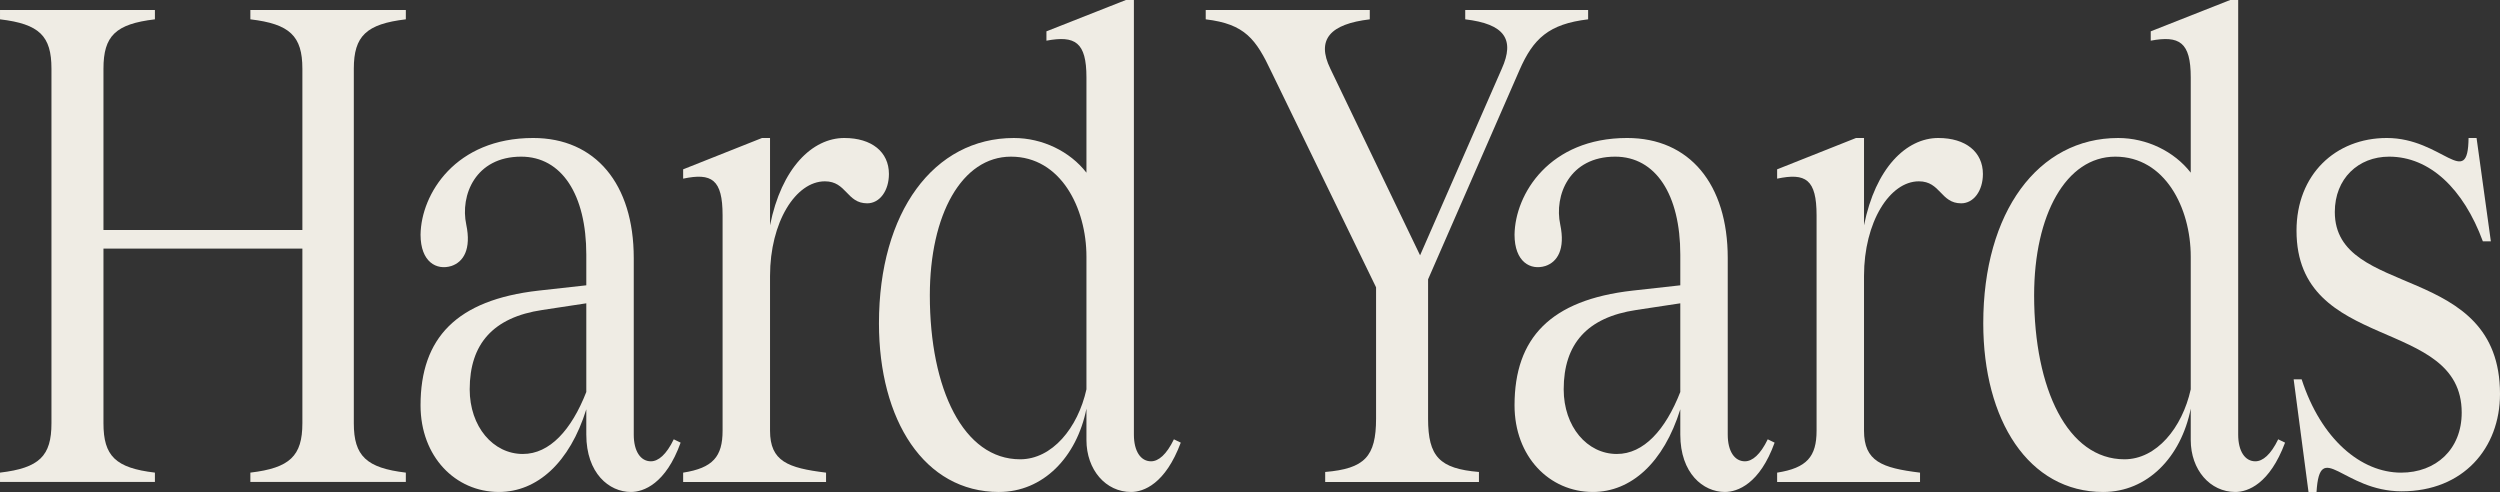 <svg fill="none" height="49" viewBox="0 0 249 49" width="249" xmlns="http://www.w3.org/2000/svg"><rect x="0" y="0" width="249" height="49" fill="#333333" stroke="none"/><g fill="rgb(239, 236, 228)"><path d="m40.421 1.925v-.93h-15.485v.93c3.928.465 5.181 1.66 5.181 4.913v16.068h-19.812v-16.068c0-3.253 1.196-4.449 5.124-4.913v-.93h-15.428v.93c3.928.465 5.124 1.66 5.124 4.913v35.322c0 3.253-1.196 4.449-5.124 4.913v.93h15.428v-.93c-3.928-.465-5.124-1.66-5.124-4.913v-17.396h19.812v17.396c0 3.253-1.252 4.449-5.181 4.913v.93h15.485v-.93c-3.928-.465-5.181-1.66-5.181-4.913v-35.322c0-3.253 1.252-4.449 5.181-4.913z"/><path d="m49.686 49c3.814 0 7.059-2.921 8.71-8.233v2.523c0 3.851 2.277 5.71 4.441 5.71 1.252 0 3.473-.797 4.953-4.913l-.683-.332c-.74 1.527-1.537 2.191-2.277 2.191-1.025 0-1.708-.996-1.708-2.656v-17.595c0-7.37-3.814-11.951-10.02-11.951-7.743 0-11.159 5.577-11.215 9.627 0 2.722 1.594 3.585 3.074 3.121 1.196-.398 1.993-1.66 1.48-4.117-.626-2.921.911-6.772 5.465-6.772 4.042 0 6.49 3.784 6.49 9.76v3.054l-4.782.531c-8.141.929-11.728 4.714-11.728 11.42 0 5.112 3.473 8.631 7.8 8.631zm-2.904-10.225c0-4.515 2.334-7.171 7.23-7.901l4.384-.664v8.831c-1.48 3.785-3.644 6.175-6.319 6.175-2.96 0-5.295-2.722-5.295-6.44z"/><path d="m84.096 13.744c-3.188 0-6.262 2.988-7.401 8.698v-8.698h-.797l-7.856 3.121v.929c2.846-.598 3.928.066 3.928 3.652v21.446c0 2.589-.968 3.718-3.928 4.183v.93h14.233v-.93c-3.814-.465-5.579-1.129-5.579-4.183v-15.404c0-5.378 2.562-9.428 5.465-9.428 2.163 0 2.163 2.191 4.213 2.191 1.252 0 2.163-1.262 2.163-2.921 0-2.191-1.708-3.585-4.441-3.585z"/><path d="m99.5 49c4.384 0 7.742-3.453 8.71-8.3v3.121c0 2.988 1.936 5.179 4.441 5.179 1.252 0 3.416-.797 4.953-4.913l-.683-.332c-.74 1.527-1.537 2.191-2.277 2.191-1.025 0-1.708-.996-1.708-2.656v-43.29h-.797l-7.914 3.121v.93c2.847-.531 3.985.133 3.985 3.652v9.495c-1.651-2.125-4.383-3.453-7.23-3.453-7.97 0-13.436 7.37-13.436 18.458 0 9.627 4.498 16.798 11.956 16.798zm-6.889-19.587c0-8.034 3.188-13.81 8.084-13.81 4.953 0 7.515 5.112 7.515 9.959v13.213c-.854 3.851-3.416 6.971-6.604 6.971-5.636 0-8.995-6.971-8.995-16.333z"/><path d="m145.937.996v.93c3.928.465 4.953 1.992 3.644 4.913l-8.141 18.591-8.939-18.591c-1.423-2.921 0-4.449 3.929-4.913v-.93h-16.34v.93c3.929.465 5.01 1.992 6.547 5.245l10.419 21.446v13.08c0 3.784-1.139 4.98-5.067 5.312v.996h15.314v-.996c-3.928-.332-5.066-1.527-5.066-5.312v-13.877l9.109-20.848c1.366-3.121 2.903-4.581 6.831-5.046v-.93z"/><path d="m158.647 49c3.814 0 7.06-2.921 8.711-8.233v2.523c0 3.851 2.277 5.71 4.44 5.71 1.253 0 3.473-.797 4.953-4.913l-.683-.332c-.74 1.527-1.537 2.191-2.277 2.191-1.025 0-1.708-.996-1.708-2.656v-17.595c0-7.37-3.815-11.951-10.02-11.951-7.743 0-11.159 5.577-11.215 9.627 0 2.722 1.594 3.585 3.074 3.121 1.195-.398 1.992-1.66 1.48-4.117-.626-2.921.911-6.772 5.465-6.772 4.043 0 6.491 3.784 6.491 9.76v3.054l-4.783.531c-8.141.929-11.727 4.714-11.727 11.42 0 5.112 3.472 8.631 7.799 8.631zm-2.903-10.225c0-4.515 2.334-7.171 7.23-7.901l4.384-.664v8.831c-1.481 3.785-3.644 6.175-6.32 6.175-2.96 0-5.294-2.722-5.294-6.44z"/><path d="m193.057 13.744c-3.188 0-6.262 2.988-7.401 8.698v-8.698h-.797l-7.857 3.121v.929c2.847-.598 3.929.066 3.929 3.652v21.446c0 2.589-.968 3.718-3.929 4.183v.93h14.233v-.93c-3.814-.465-5.579-1.129-5.579-4.183v-15.404c0-5.378 2.562-9.428 5.465-9.428 2.164 0 2.164 2.191 4.213 2.191 1.253 0 2.164-1.262 2.164-2.921 0-2.191-1.708-3.585-4.441-3.585z"/><path d="m209.488 49c4.384 0 7.743-3.453 8.71-8.3v3.121c0 2.988 1.936 5.179 4.441 5.179 1.253 0 3.416-.797 4.953-4.913l-.683-.332c-.74 1.527-1.537 2.191-2.277 2.191-1.025 0-1.708-.996-1.708-2.656v-43.29h-.797l-7.914 3.121v.93c2.847-.531 3.985.133 3.985 3.652v9.495c-1.651-2.125-4.383-3.453-7.23-3.453-7.97 0-13.435 7.37-13.435 18.458 0 9.627 4.497 16.798 11.955 16.798zm-6.889-19.587c0-8.034 3.189-13.81 8.085-13.81 4.953 0 7.514 5.112 7.514 9.959v13.213c-.853 3.851-3.415 6.971-6.604 6.971-5.636 0-8.995-6.971-8.995-16.333z"/><path d="m239.208 48.934c6.148 0 9.792-4.316 9.792-9.694 0-13.213-16.453-9.428-16.453-18.126 0-3.32 2.334-5.511 5.408-5.511 4.042 0 7.401 3.187 9.337 8.432h.797l-1.423-10.291h-.797c-.057 5.245-2.619 0-8.141 0-5.124 0-8.995 3.652-8.995 9.229 0 12.217 16.453 8.499 16.453 18.126 0 3.652-2.562 5.976-6.035 5.976-3.985 0-7.97-3.32-9.906-9.295h-.797l1.48 11.221h.797c.342-5.378 2.619-.066 8.483-.066z"/></g></svg>